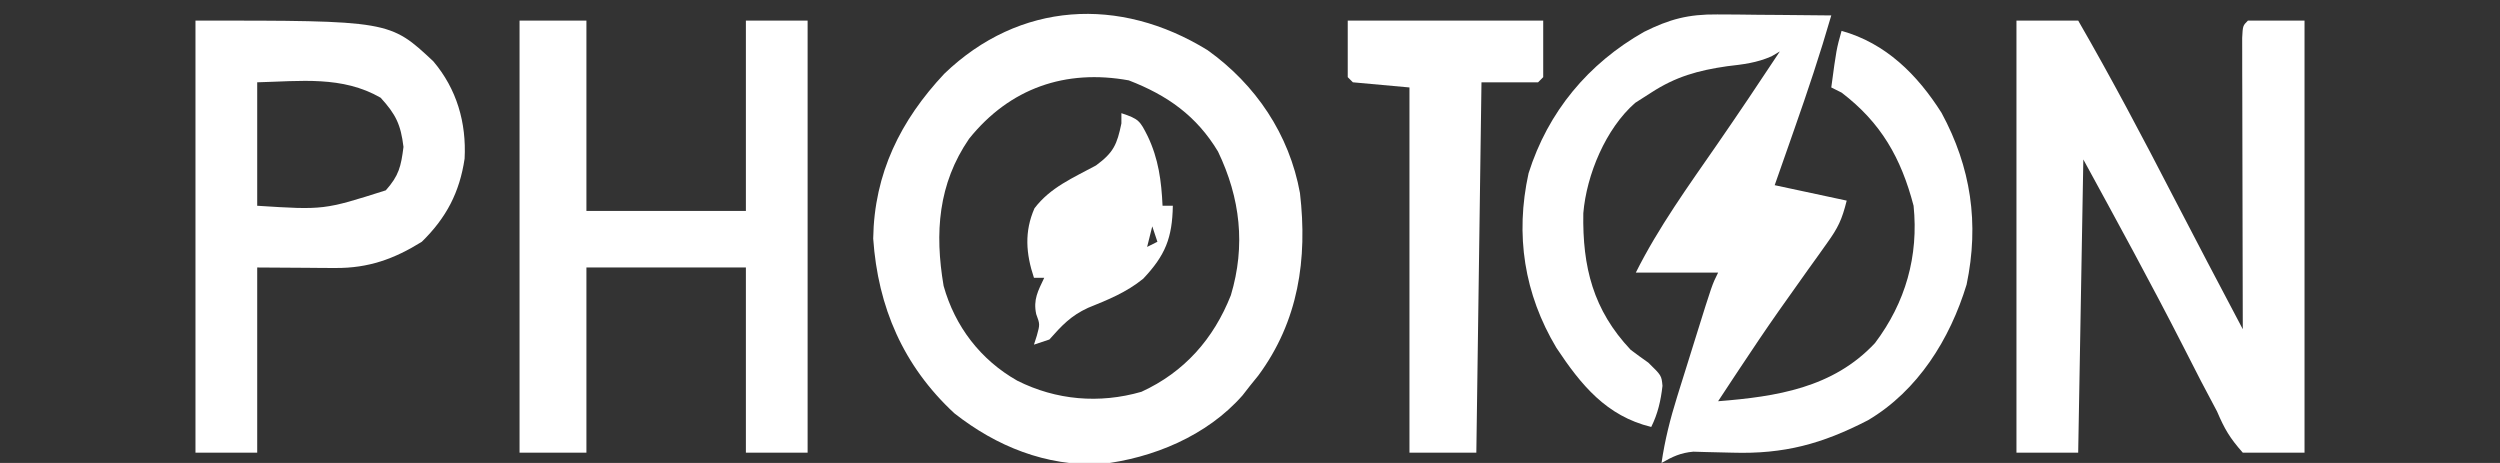 <?xml version="1.0" encoding="UTF-8"?>
<svg version="1.1" xmlns="http://www.w3.org/2000/svg" width="486" height="90">
<rect width="100%" height="100%" fill="#333333" stroke="none"/>
<path d="M0 0 C1.938 0.01 1.938 0.01 3.916 0.02 C5.271 0.036 6.626 0.053 7.98 0.07 C9.355 0.08 10.729 0.089 12.104 0.098 C15.459 0.121 18.813 0.154 22.168 0.195 C20.011 7.659 17.558 14.993 14.98 22.32 C14.612 23.372 14.244 24.424 13.865 25.508 C12.968 28.071 12.068 30.633 11.168 33.195 C18.098 34.68 18.098 34.68 25.168 36.195 C24.242 39.899 23.505 41.444 21.359 44.434 C20.781 45.247 20.203 46.061 19.608 46.899 C18.988 47.76 18.369 48.621 17.73 49.508 C16.457 51.3 15.185 53.093 13.914 54.887 C13.282 55.778 12.65 56.669 12 57.586 C9.37 61.333 6.82 65.129 4.293 68.945 C3.871 69.583 3.449 70.22 3.014 70.876 C2.063 72.315 1.115 73.755 0.168 75.195 C11.467 74.3 22.52 72.62 30.668 63.883 C36.615 55.988 39.166 46.975 38.168 37.195 C35.739 27.894 31.822 21.019 24.168 15.195 C23.508 14.865 22.848 14.535 22.168 14.195 C23.168 6.767 23.168 6.767 24.168 3.195 C32.763 5.594 38.887 11.685 43.605 19.133 C49.327 29.701 50.957 40.623 48.477 52.508 C45.239 63.128 39.013 73.148 29.301 78.891 C20.346 83.513 13.003 85.49 2.98 85.195 C1.216 85.144 -0.548 85.102 -2.312 85.07 C-3.085 85.047 -3.857 85.024 -4.653 85 C-7.116 85.221 -8.705 85.967 -10.832 87.195 C-10.188 82.754 -9.137 78.618 -7.801 74.336 C-7.605 73.705 -7.409 73.075 -7.207 72.425 C-6.795 71.104 -6.382 69.783 -5.966 68.462 C-5.33 66.439 -4.7 64.413 -4.07 62.387 C-0.984 52.5 -0.984 52.5 0.168 50.195 C-5.112 50.195 -10.392 50.195 -15.832 50.195 C-11.414 41.36 -5.585 33.317 0.024 25.206 C4.143 19.249 8.174 13.237 12.168 7.195 C11.637 7.507 11.106 7.819 10.559 8.141 C7.658 9.42 5.064 9.705 1.918 10.07 C-3.723 10.885 -8.06 12.091 -12.832 15.195 C-13.863 15.855 -14.895 16.515 -15.957 17.195 C-21.659 22.178 -25.414 31.163 -26.035 38.641 C-26.218 49.084 -24.128 57.463 -16.832 65.195 C-15.7 66.048 -14.555 66.883 -13.395 67.695 C-10.832 70.195 -10.832 70.195 -10.645 72.207 C-10.973 75.062 -11.543 77.617 -12.832 80.195 C-21.539 78.072 -26.466 72.05 -31.258 64.824 C-37.535 54.341 -39.313 42.88 -36.68 30.883 C-32.901 18.903 -25.062 9.531 -14.227 3.387 C-9.252 0.911 -5.622 -0.05 0 0 Z " fill="#FFFFFF" transform="translate(333.832,2.805)"/>
<path d="M0 0 C9.36 6.686 15.901 16.383 17.965 27.785 C19.45 40.625 17.684 52.673 9.855 63.266 C9.326 63.92 8.796 64.575 8.25 65.25 C7.772 65.864 7.294 66.477 6.801 67.109 C-0.114 74.982 -10.64 79.329 -20.848 80.488 C-31.423 80.888 -41.013 77.056 -49.242 70.578 C-59.148 61.382 -64.079 49.976 -65 36.625 C-64.805 23.929 -59.675 13.637 -51.176 4.582 C-36.573 -9.456 -17.115 -10.545 0 0 Z M-46.359 17.223 C-52.37 25.985 -53.067 35.491 -51.312 45.828 C-49.103 53.726 -44.118 60.216 -37 64.25 C-29.456 68.049 -21.034 68.774 -12.852 66.414 C-4.524 62.596 1.171 56.14 4.527 47.656 C7.425 38.009 6.376 28.762 2.027 19.703 C-2.155 12.759 -7.82 8.767 -15.312 5.875 C-27.591 3.642 -38.433 7.357 -46.359 17.223 Z " fill="#FFFFFF" transform="translate(234.75,9.75)"/>
<path d="M0 0 C3.96 0 7.92 0 12 0 C18.488 11.249 24.541 22.699 30.496 34.238 C34.945 42.853 39.476 51.424 44 60 C43.998 59.263 43.996 58.526 43.993 57.767 C43.973 50.836 43.958 43.905 43.948 36.974 C43.943 33.41 43.936 29.847 43.925 26.283 C43.912 22.19 43.907 18.097 43.902 14.004 C43.897 12.719 43.892 11.433 43.887 10.109 C43.887 8.928 43.887 7.746 43.886 6.53 C43.884 5.484 43.882 4.438 43.88 3.36 C44 1 44 1 45 0 C48.63 0 52.26 0 56 0 C56 27.72 56 55.44 56 84 C52.04 84 48.08 84 44 84 C41.455 81.123 40.462 79.413 39 76 C37.966 74.024 36.922 72.053 35.871 70.086 C34.723 67.851 33.579 65.614 32.438 63.375 C26.183 51.118 19.595 39.091 13 27 C12.67 45.81 12.34 64.62 12 84 C8.04 84 4.08 84 0 84 C0 56.28 0 28.56 0 0 Z " fill="#FFFFFF" transform="translate(392,4)"/>
<path d="M0 0 C4.29 0 8.58 0 13 0 C13 12.21 13 24.42 13 37 C23.23 37 33.46 37 44 37 C44 24.79 44 12.58 44 0 C47.96 0 51.92 0 56 0 C56 27.72 56 55.44 56 84 C52.04 84 48.08 84 44 84 C44 72.12 44 60.24 44 48 C33.77 48 23.54 48 13 48 C13 59.88 13 71.76 13 84 C8.71 84 4.42 84 0 84 C0 56.28 0 28.56 0 0 Z " fill="#FFFFFF" transform="translate(101,4)"/>
<path d="M0 0 C37.766 0 37.766 0 46.234 7.918 C50.793 13.293 52.69 19.85 52.32 26.84 C51.349 33.392 48.766 38.34 44 43 C38.613 46.359 33.602 48.138 27.234 48.098 C26.432 48.095 25.63 48.093 24.804 48.09 C23.796 48.081 22.788 48.072 21.75 48.062 C18.532 48.042 15.315 48.021 12 48 C12 59.88 12 71.76 12 84 C8.04 84 4.08 84 0 84 C0 56.28 0 28.56 0 0 Z M12 12 C12 19.92 12 27.84 12 36 C24.96 36.825 24.96 36.825 37 33 C39.551 30.13 39.953 28.372 40.438 24.562 C39.901 20.192 38.963 18.26 36 15 C28.532 10.692 20.378 11.791 12 12 Z " fill="#FFFFFF" transform="translate(38,4)"/>
<path d="M0 0 C12.54 0 25.08 0 38 0 C38 3.63 38 7.26 38 11 C37.67 11.33 37.34 11.66 37 12 C33.37 12 29.74 12 26 12 C25.67 35.76 25.34 59.52 25 84 C20.71 84 16.42 84 12 84 C12 60.57 12 37.14 12 13 C8.37 12.67 4.74 12.34 1 12 C0.67 11.67 0.34 11.34 0 11 C0 7.37 0 3.74 0 0 Z " fill="#FFFFFF" transform="translate(262,4)"/>
<path d="M0 0 C3.399 1.133 3.596 1.465 5.125 4.5 C7.222 8.919 7.776 13.152 8 18 C8.66 18 9.32 18 10 18 C9.888 24.255 8.545 27.627 4.234 32.188 C0.965 34.84 -2.596 36.272 -6.477 37.84 C-9.826 39.38 -11.575 41.272 -14 44 C-15.485 44.495 -15.485 44.495 -17 45 C-16.814 44.422 -16.629 43.845 -16.438 43.25 C-15.829 41.037 -15.829 41.037 -16.562 39.062 C-17.165 36.224 -16.213 34.568 -15 32 C-15.66 32 -16.32 32 -17 32 C-18.565 27.306 -18.887 23.015 -16.895 18.488 C-13.784 14.403 -9.383 12.576 -4.934 10.16 C-1.517 7.645 -0.851 6.09 0 2 C0 1.34 0 0.68 0 0 Z M7 18 C8 22 8 22 8 22 Z M6 22 C5.67 23.32 5.34 24.64 5 26 C5.66 25.67 6.32 25.34 7 25 C6.67 24.01 6.34 23.02 6 22 Z M-12 25 C-11 27 -11 27 -11 27 Z M-15 38 C-14 40 -14 40 -14 40 Z " fill="#FFFFFF" transform="translate(218,22)"/>
</svg>
